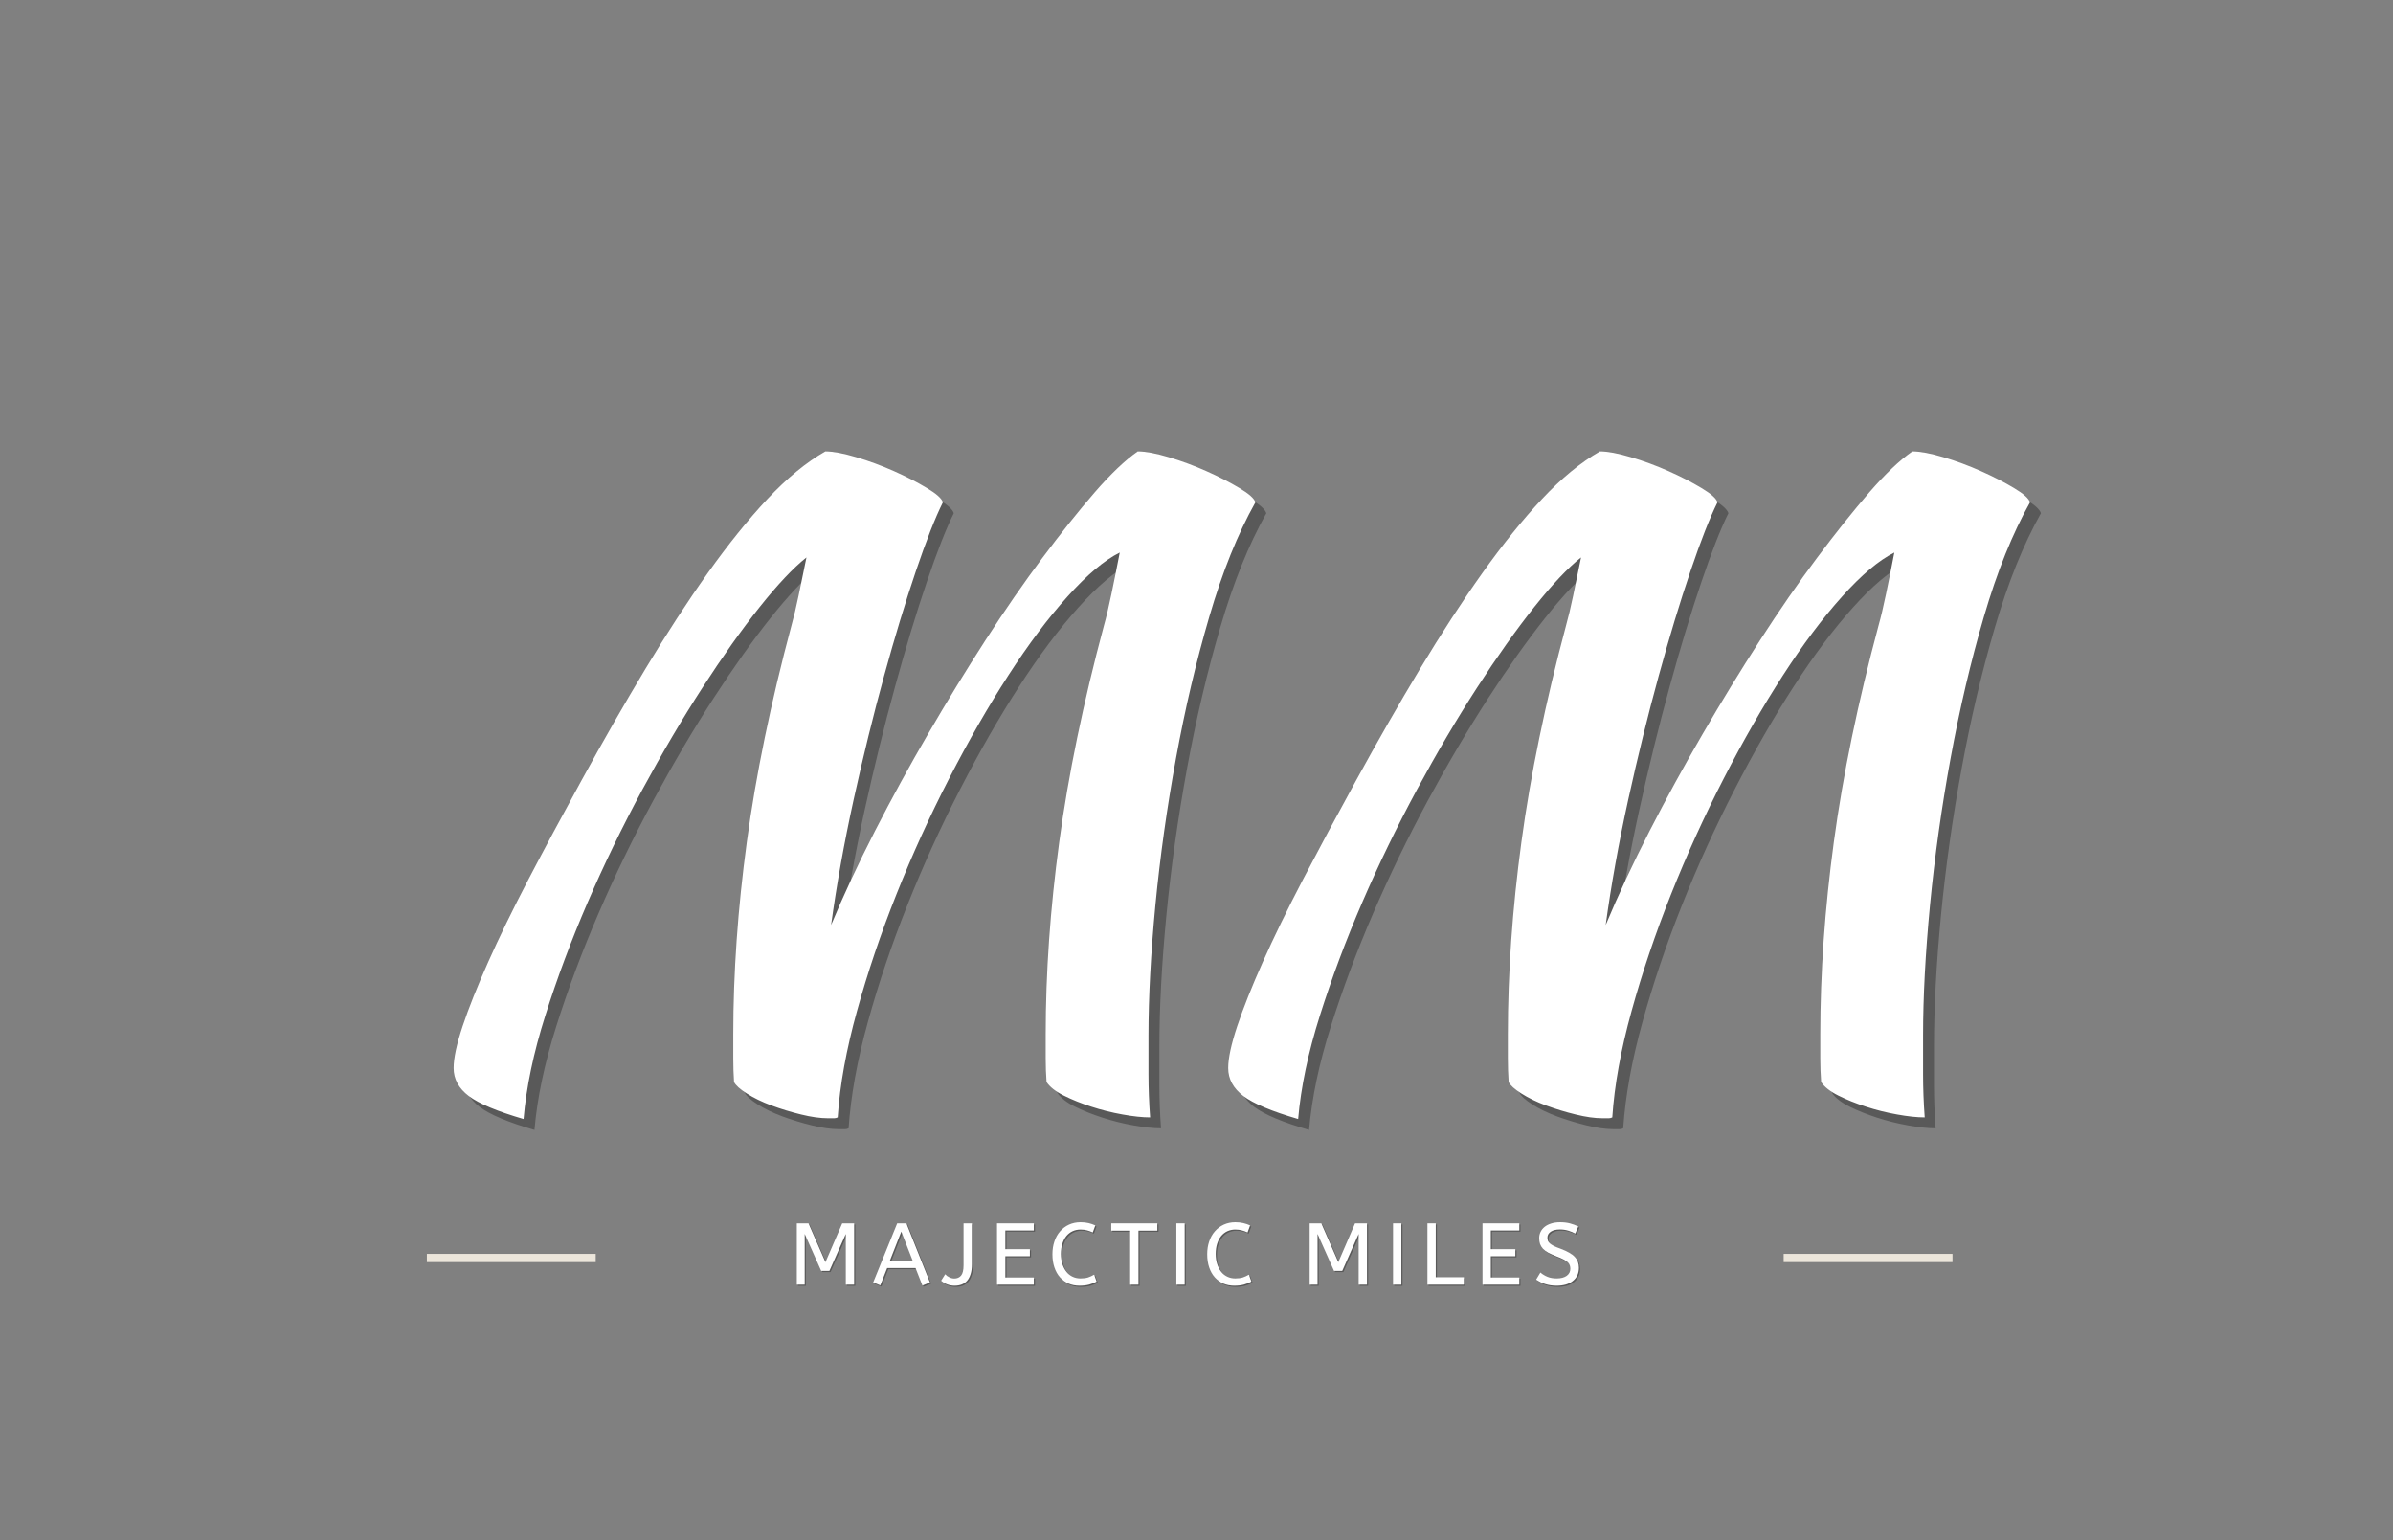 <svg xmlns="http://www.w3.org/2000/svg" xmlns:xlink="http://www.w3.org/1999/xlink" width="581" zoomAndPan="magnify" viewBox="0 0 435.75 280.5" height="374" preserveAspectRatio="xMidYMid meet" version="1.0"><rect x="0" y="0" width="435.75" height="280.5" fill="#808080" stroke="none"/><defs><g/></defs><g fill="#1e1e1e" fill-opacity="0.4"><g transform="translate(77.555, 194.392)"><g><path d="M 76.969 11.078 C 76.758 11.18 76.555 11.234 76.359 11.234 C 76.16 11.234 75.766 11.234 75.172 11.234 C 73.773 11.234 72.148 11.004 70.297 10.547 C 68.453 10.098 66.656 9.551 64.906 8.906 C 63.164 8.258 61.672 7.535 60.422 6.734 C 59.172 5.941 58.395 5.242 58.094 4.641 C 58 3.242 57.953 1.797 57.953 0.297 C 57.953 -1.203 57.953 -2.648 57.953 -4.047 C 57.953 -15.223 58.773 -26.898 60.422 -39.078 C 62.066 -51.254 64.785 -64.43 68.578 -78.609 C 68.973 -80.004 69.395 -81.773 69.844 -83.922 C 70.301 -86.066 70.781 -88.391 71.281 -90.891 C 68.883 -88.992 66.035 -85.973 62.734 -81.828 C 59.441 -77.68 55.973 -72.789 52.328 -67.156 C 48.68 -61.52 45.035 -55.332 41.391 -48.594 C 37.754 -41.852 34.438 -35.016 31.438 -28.078 C 28.445 -21.141 25.879 -14.273 23.734 -7.484 C 21.586 -0.703 20.266 5.582 19.766 11.375 C 14.973 9.977 11.648 8.582 9.797 7.188 C 7.953 5.789 7.031 4.094 7.031 2.094 C 7.031 0.301 7.578 -2.238 8.672 -5.531 C 9.773 -8.832 11.328 -12.727 13.328 -17.219 C 15.328 -21.707 17.77 -26.723 20.656 -32.266 C 23.551 -37.805 26.75 -43.77 30.25 -50.156 C 34.238 -57.445 38.156 -64.285 42 -70.672 C 45.844 -77.055 49.609 -82.844 53.297 -88.031 C 56.992 -93.227 60.613 -97.723 64.156 -101.516 C 67.707 -105.305 71.227 -108.203 74.719 -110.203 C 76.113 -110.203 77.984 -109.852 80.328 -109.156 C 82.672 -108.457 84.969 -107.609 87.219 -106.609 C 89.469 -105.609 91.461 -104.582 93.203 -103.531 C 94.953 -102.488 95.926 -101.617 96.125 -100.922 C 94.727 -98.129 93.082 -93.938 91.188 -88.344 C 89.289 -82.75 87.367 -76.41 85.422 -69.328 C 83.473 -62.242 81.625 -54.734 79.875 -46.797 C 78.133 -38.859 76.766 -31.242 75.766 -23.953 C 78.055 -29.441 80.723 -35.156 83.766 -41.094 C 86.816 -47.039 90.039 -52.93 93.438 -58.766 C 96.832 -64.609 100.301 -70.273 103.844 -75.766 C 107.383 -81.254 110.852 -86.27 114.25 -90.812 C 117.645 -95.352 120.812 -99.32 123.75 -102.719 C 126.695 -106.113 129.316 -108.609 131.609 -110.203 C 133.016 -110.203 134.891 -109.852 137.234 -109.156 C 139.578 -108.457 141.867 -107.609 144.109 -106.609 C 146.359 -105.609 148.359 -104.582 150.109 -103.531 C 151.859 -102.488 152.832 -101.617 153.031 -100.922 C 149.832 -95.234 147.035 -88.297 144.641 -80.109 C 142.242 -71.922 140.223 -63.332 138.578 -54.344 C 136.93 -45.363 135.68 -36.457 134.828 -27.625 C 133.984 -18.789 133.562 -10.879 133.562 -3.891 C 133.562 -1.598 133.562 0.789 133.562 3.281 C 133.562 5.781 133.66 8.379 133.859 11.078 C 132.461 11.078 130.789 10.898 128.844 10.547 C 126.895 10.203 125 9.727 123.156 9.125 C 121.312 8.531 119.641 7.859 118.141 7.109 C 116.641 6.359 115.594 5.535 115 4.641 C 114.895 3.242 114.844 1.797 114.844 0.297 C 114.844 -1.203 114.844 -2.648 114.844 -4.047 C 114.844 -15.223 115.664 -26.898 117.312 -39.078 C 118.957 -51.254 121.68 -64.43 125.484 -78.609 C 125.879 -80.004 126.328 -81.898 126.828 -84.297 C 127.328 -86.691 127.828 -89.188 128.328 -91.781 C 125.523 -90.383 122.352 -87.711 118.812 -83.766 C 115.27 -79.828 111.676 -75.035 108.031 -69.391 C 104.383 -63.754 100.789 -57.492 97.25 -50.609 C 93.707 -43.723 90.516 -36.707 87.672 -29.562 C 84.828 -22.426 82.43 -15.336 80.484 -8.297 C 78.535 -1.266 77.363 5.191 76.969 11.078 Z M 76.969 11.078 "/></g></g></g><g fill="#1e1e1e" fill-opacity="0.4"><g transform="translate(218.604, 194.392)"><g><path d="M 76.969 11.078 C 76.758 11.18 76.555 11.234 76.359 11.234 C 76.16 11.234 75.766 11.234 75.172 11.234 C 73.773 11.234 72.148 11.004 70.297 10.547 C 68.453 10.098 66.656 9.551 64.906 8.906 C 63.164 8.258 61.672 7.535 60.422 6.734 C 59.172 5.941 58.395 5.242 58.094 4.641 C 58 3.242 57.953 1.797 57.953 0.297 C 57.953 -1.203 57.953 -2.648 57.953 -4.047 C 57.953 -15.223 58.773 -26.898 60.422 -39.078 C 62.066 -51.254 64.785 -64.43 68.578 -78.609 C 68.973 -80.004 69.395 -81.773 69.844 -83.922 C 70.301 -86.066 70.781 -88.391 71.281 -90.891 C 68.883 -88.992 66.035 -85.973 62.734 -81.828 C 59.441 -77.68 55.973 -72.789 52.328 -67.156 C 48.68 -61.52 45.035 -55.332 41.391 -48.594 C 37.754 -41.852 34.438 -35.016 31.438 -28.078 C 28.445 -21.141 25.879 -14.273 23.734 -7.484 C 21.586 -0.703 20.266 5.582 19.766 11.375 C 14.973 9.977 11.648 8.582 9.797 7.188 C 7.953 5.789 7.031 4.094 7.031 2.094 C 7.031 0.301 7.578 -2.238 8.672 -5.531 C 9.773 -8.832 11.328 -12.727 13.328 -17.219 C 15.328 -21.707 17.77 -26.723 20.656 -32.266 C 23.551 -37.805 26.75 -43.77 30.25 -50.156 C 34.238 -57.445 38.156 -64.285 42 -70.672 C 45.844 -77.055 49.609 -82.844 53.297 -88.031 C 56.992 -93.227 60.613 -97.723 64.156 -101.516 C 67.707 -105.305 71.227 -108.203 74.719 -110.203 C 76.113 -110.203 77.984 -109.852 80.328 -109.156 C 82.672 -108.457 84.969 -107.609 87.219 -106.609 C 89.469 -105.609 91.461 -104.582 93.203 -103.531 C 94.953 -102.488 95.926 -101.617 96.125 -100.922 C 94.727 -98.129 93.082 -93.938 91.188 -88.344 C 89.289 -82.75 87.367 -76.41 85.422 -69.328 C 83.473 -62.242 81.625 -54.734 79.875 -46.797 C 78.133 -38.859 76.766 -31.242 75.766 -23.953 C 78.055 -29.441 80.723 -35.156 83.766 -41.094 C 86.816 -47.039 90.039 -52.93 93.438 -58.766 C 96.832 -64.609 100.301 -70.273 103.844 -75.766 C 107.383 -81.254 110.852 -86.27 114.25 -90.812 C 117.645 -95.352 120.812 -99.32 123.75 -102.719 C 126.695 -106.113 129.316 -108.609 131.609 -110.203 C 133.016 -110.203 134.891 -109.852 137.234 -109.156 C 139.578 -108.457 141.867 -107.609 144.109 -106.609 C 146.359 -105.609 148.359 -104.582 150.109 -103.531 C 151.859 -102.488 152.832 -101.617 153.031 -100.922 C 149.832 -95.234 147.035 -88.297 144.641 -80.109 C 142.242 -71.922 140.223 -63.332 138.578 -54.344 C 136.93 -45.363 135.68 -36.457 134.828 -27.625 C 133.984 -18.789 133.562 -10.879 133.562 -3.891 C 133.562 -1.598 133.562 0.789 133.562 3.281 C 133.562 5.781 133.66 8.379 133.859 11.078 C 132.461 11.078 130.789 10.898 128.844 10.547 C 126.895 10.203 125 9.727 123.156 9.125 C 121.312 8.531 119.641 7.859 118.141 7.109 C 116.641 6.359 115.594 5.535 115 4.641 C 114.895 3.242 114.844 1.797 114.844 0.297 C 114.844 -1.203 114.844 -2.648 114.844 -4.047 C 114.844 -15.223 115.664 -26.898 117.312 -39.078 C 118.957 -51.254 121.68 -64.43 125.484 -78.609 C 125.879 -80.004 126.328 -81.898 126.828 -84.297 C 127.328 -86.691 127.828 -89.188 128.328 -91.781 C 125.523 -90.383 122.352 -87.711 118.812 -83.766 C 115.27 -79.828 111.676 -75.035 108.031 -69.391 C 104.383 -63.754 100.789 -57.492 97.25 -50.609 C 93.707 -43.723 90.516 -36.707 87.672 -29.562 C 84.828 -22.426 82.43 -15.336 80.484 -8.297 C 78.535 -1.266 77.363 5.191 76.969 11.078 Z M 76.969 11.078 "/></g></g></g><g fill="#ffffff" fill-opacity="1"><g transform="translate(75.57, 192.407)"><g><path d="M 76.969 11.078 C 76.758 11.18 76.555 11.234 76.359 11.234 C 76.16 11.234 75.766 11.234 75.172 11.234 C 73.773 11.234 72.148 11.004 70.297 10.547 C 68.453 10.098 66.656 9.551 64.906 8.906 C 63.164 8.258 61.672 7.535 60.422 6.734 C 59.172 5.941 58.395 5.242 58.094 4.641 C 58 3.242 57.953 1.797 57.953 0.297 C 57.953 -1.203 57.953 -2.648 57.953 -4.047 C 57.953 -15.223 58.773 -26.898 60.422 -39.078 C 62.066 -51.254 64.785 -64.43 68.578 -78.609 C 68.973 -80.004 69.395 -81.773 69.844 -83.922 C 70.301 -86.066 70.781 -88.391 71.281 -90.891 C 68.883 -88.992 66.035 -85.973 62.734 -81.828 C 59.441 -77.68 55.973 -72.789 52.328 -67.156 C 48.68 -61.52 45.035 -55.332 41.391 -48.594 C 37.754 -41.852 34.438 -35.016 31.438 -28.078 C 28.445 -21.141 25.879 -14.273 23.734 -7.484 C 21.586 -0.703 20.266 5.582 19.766 11.375 C 14.973 9.977 11.648 8.582 9.797 7.188 C 7.953 5.789 7.031 4.094 7.031 2.094 C 7.031 0.301 7.578 -2.238 8.672 -5.531 C 9.773 -8.832 11.328 -12.727 13.328 -17.219 C 15.328 -21.707 17.77 -26.723 20.656 -32.266 C 23.551 -37.805 26.75 -43.77 30.25 -50.156 C 34.238 -57.445 38.156 -64.285 42 -70.672 C 45.844 -77.055 49.609 -82.844 53.297 -88.031 C 56.992 -93.227 60.613 -97.723 64.156 -101.516 C 67.707 -105.305 71.227 -108.203 74.719 -110.203 C 76.113 -110.203 77.984 -109.852 80.328 -109.156 C 82.672 -108.457 84.969 -107.609 87.219 -106.609 C 89.469 -105.609 91.461 -104.582 93.203 -103.531 C 94.953 -102.488 95.926 -101.617 96.125 -100.922 C 94.727 -98.129 93.082 -93.938 91.188 -88.344 C 89.289 -82.75 87.367 -76.41 85.422 -69.328 C 83.473 -62.242 81.625 -54.734 79.875 -46.797 C 78.133 -38.859 76.766 -31.242 75.766 -23.953 C 78.055 -29.441 80.723 -35.156 83.766 -41.094 C 86.816 -47.039 90.039 -52.93 93.438 -58.766 C 96.832 -64.609 100.301 -70.273 103.844 -75.766 C 107.383 -81.254 110.852 -86.27 114.25 -90.812 C 117.645 -95.352 120.812 -99.32 123.75 -102.719 C 126.695 -106.113 129.316 -108.609 131.609 -110.203 C 133.016 -110.203 134.891 -109.852 137.234 -109.156 C 139.578 -108.457 141.867 -107.609 144.109 -106.609 C 146.359 -105.609 148.359 -104.582 150.109 -103.531 C 151.859 -102.488 152.832 -101.617 153.031 -100.922 C 149.832 -95.234 147.035 -88.297 144.641 -80.109 C 142.242 -71.922 140.223 -63.332 138.578 -54.344 C 136.93 -45.363 135.68 -36.457 134.828 -27.625 C 133.984 -18.789 133.562 -10.879 133.562 -3.891 C 133.562 -1.598 133.562 0.789 133.562 3.281 C 133.562 5.781 133.66 8.379 133.859 11.078 C 132.461 11.078 130.789 10.898 128.844 10.547 C 126.895 10.203 125 9.727 123.156 9.125 C 121.312 8.531 119.641 7.859 118.141 7.109 C 116.641 6.359 115.594 5.535 115 4.641 C 114.895 3.242 114.844 1.797 114.844 0.297 C 114.844 -1.203 114.844 -2.648 114.844 -4.047 C 114.844 -15.223 115.664 -26.898 117.312 -39.078 C 118.957 -51.254 121.68 -64.43 125.484 -78.609 C 125.879 -80.004 126.328 -81.898 126.828 -84.297 C 127.328 -86.691 127.828 -89.188 128.328 -91.781 C 125.523 -90.383 122.352 -87.711 118.812 -83.766 C 115.27 -79.828 111.676 -75.035 108.031 -69.391 C 104.383 -63.754 100.789 -57.492 97.25 -50.609 C 93.707 -43.723 90.516 -36.707 87.672 -29.562 C 84.828 -22.426 82.43 -15.336 80.484 -8.297 C 78.535 -1.266 77.363 5.191 76.969 11.078 Z M 76.969 11.078 "/></g></g></g><g fill="#ffffff" fill-opacity="1"><g transform="translate(216.618, 192.407)"><g><path d="M 76.969 11.078 C 76.758 11.18 76.555 11.234 76.359 11.234 C 76.16 11.234 75.766 11.234 75.172 11.234 C 73.773 11.234 72.148 11.004 70.297 10.547 C 68.453 10.098 66.656 9.551 64.906 8.906 C 63.164 8.258 61.672 7.535 60.422 6.734 C 59.172 5.941 58.395 5.242 58.094 4.641 C 58 3.242 57.953 1.797 57.953 0.297 C 57.953 -1.203 57.953 -2.648 57.953 -4.047 C 57.953 -15.223 58.773 -26.898 60.422 -39.078 C 62.066 -51.254 64.785 -64.43 68.578 -78.609 C 68.973 -80.004 69.395 -81.773 69.844 -83.922 C 70.301 -86.066 70.781 -88.391 71.281 -90.891 C 68.883 -88.992 66.035 -85.973 62.734 -81.828 C 59.441 -77.68 55.973 -72.789 52.328 -67.156 C 48.68 -61.52 45.035 -55.332 41.391 -48.594 C 37.754 -41.852 34.438 -35.016 31.438 -28.078 C 28.445 -21.141 25.879 -14.273 23.734 -7.484 C 21.586 -0.703 20.266 5.582 19.766 11.375 C 14.973 9.977 11.648 8.582 9.797 7.188 C 7.953 5.789 7.031 4.094 7.031 2.094 C 7.031 0.301 7.578 -2.238 8.672 -5.531 C 9.773 -8.832 11.328 -12.727 13.328 -17.219 C 15.328 -21.707 17.77 -26.723 20.656 -32.266 C 23.551 -37.805 26.75 -43.77 30.25 -50.156 C 34.238 -57.445 38.156 -64.285 42 -70.672 C 45.844 -77.055 49.609 -82.844 53.297 -88.031 C 56.992 -93.227 60.613 -97.723 64.156 -101.516 C 67.707 -105.305 71.227 -108.203 74.719 -110.203 C 76.113 -110.203 77.984 -109.852 80.328 -109.156 C 82.672 -108.457 84.969 -107.609 87.219 -106.609 C 89.469 -105.609 91.461 -104.582 93.203 -103.531 C 94.953 -102.488 95.926 -101.617 96.125 -100.922 C 94.727 -98.129 93.082 -93.938 91.188 -88.344 C 89.289 -82.75 87.367 -76.41 85.422 -69.328 C 83.473 -62.242 81.625 -54.734 79.875 -46.797 C 78.133 -38.859 76.766 -31.242 75.766 -23.953 C 78.055 -29.441 80.723 -35.156 83.766 -41.094 C 86.816 -47.039 90.039 -52.93 93.438 -58.766 C 96.832 -64.609 100.301 -70.273 103.844 -75.766 C 107.383 -81.254 110.852 -86.27 114.25 -90.812 C 117.645 -95.352 120.812 -99.32 123.75 -102.719 C 126.695 -106.113 129.316 -108.609 131.609 -110.203 C 133.016 -110.203 134.891 -109.852 137.234 -109.156 C 139.578 -108.457 141.867 -107.609 144.109 -106.609 C 146.359 -105.609 148.359 -104.582 150.109 -103.531 C 151.859 -102.488 152.832 -101.617 153.031 -100.922 C 149.832 -95.234 147.035 -88.297 144.641 -80.109 C 142.242 -71.922 140.223 -63.332 138.578 -54.344 C 136.93 -45.363 135.68 -36.457 134.828 -27.625 C 133.984 -18.789 133.562 -10.879 133.562 -3.891 C 133.562 -1.598 133.562 0.789 133.562 3.281 C 133.562 5.781 133.66 8.379 133.859 11.078 C 132.461 11.078 130.789 10.898 128.844 10.547 C 126.895 10.203 125 9.727 123.156 9.125 C 121.312 8.531 119.641 7.859 118.141 7.109 C 116.641 6.359 115.594 5.535 115 4.641 C 114.895 3.242 114.844 1.797 114.844 0.297 C 114.844 -1.203 114.844 -2.648 114.844 -4.047 C 114.844 -15.223 115.664 -26.898 117.312 -39.078 C 118.957 -51.254 121.68 -64.43 125.484 -78.609 C 125.879 -80.004 126.328 -81.898 126.828 -84.297 C 127.328 -86.691 127.828 -89.188 128.328 -91.781 C 125.523 -90.383 122.352 -87.711 118.812 -83.766 C 115.27 -79.828 111.676 -75.035 108.031 -69.391 C 104.383 -63.754 100.789 -57.492 97.25 -50.609 C 93.707 -43.723 90.516 -36.707 87.672 -29.562 C 84.828 -22.426 82.43 -15.336 80.484 -8.297 C 78.535 -1.266 77.363 5.191 76.969 11.078 Z M 76.969 11.078 "/></g></g></g><g fill="#1e1e1e" fill-opacity="0.4"><g transform="translate(143.869, 234.17)"><g><path d="M 10.359 -9.25 L 7.375 -2.516 L 5.875 -2.516 L 2.875 -9.25 L 2.875 0 L 1.438 0 L 1.438 -11.172 L 3.562 -11.172 L 6.656 -4.109 L 9.703 -11.172 L 11.875 -11.172 L 11.875 0 L 10.359 0 Z M 10.359 -9.25 "/></g></g></g><g fill="#1e1e1e" fill-opacity="0.4"><g transform="translate(159.055, 234.17)"><g><path d="M 0.156 -0.406 L 4.531 -11.172 L 6.203 -11.172 L 10.5 -0.406 L 9.125 0.156 L 7.875 -3.031 L 2.703 -3.031 L 1.453 0.125 Z M 3.172 -4.312 L 7.375 -4.312 L 5.281 -9.672 Z M 3.172 -4.312 "/></g></g></g><g fill="#1e1e1e" fill-opacity="0.4"><g transform="translate(171.59, 234.17)"><g><path d="M 4.078 -11.172 L 5.594 -11.172 L 5.594 -3.688 C 5.594 -3.008 5.516 -2.426 5.359 -1.938 C 5.211 -1.445 5 -1.039 4.719 -0.719 C 4.445 -0.406 4.117 -0.176 3.734 -0.031 C 3.348 0.113 2.922 0.188 2.453 0.188 C 1.961 0.188 1.504 0.102 1.078 -0.062 C 0.648 -0.227 0.289 -0.453 0 -0.734 L 0.734 -1.906 C 0.941 -1.676 1.195 -1.488 1.5 -1.344 C 1.801 -1.195 2.102 -1.125 2.406 -1.125 C 2.914 -1.125 3.32 -1.301 3.625 -1.656 C 3.926 -2.02 4.078 -2.645 4.078 -3.531 Z M 4.078 -11.172 "/></g></g></g><g fill="#1e1e1e" fill-opacity="0.4"><g transform="translate(180.325, 234.17)"><g><path d="M 1.438 -11.172 L 8.141 -11.172 L 8.141 -9.875 L 2.953 -9.875 L 2.953 -6.469 L 7.422 -6.469 L 7.422 -5.188 L 2.953 -5.188 L 2.953 -1.312 L 8.141 -1.312 L 8.141 0 L 1.438 0 Z M 1.438 -11.172 "/></g></g></g><g fill="#1e1e1e" fill-opacity="0.4"><g transform="translate(191.056, 234.17)"><g><path d="M 2.344 -5.609 C 2.344 -4.93 2.43 -4.316 2.609 -3.766 C 2.785 -3.223 3.031 -2.754 3.344 -2.359 C 3.656 -1.961 4.031 -1.66 4.469 -1.453 C 4.906 -1.242 5.383 -1.141 5.906 -1.141 C 6.426 -1.141 6.879 -1.195 7.266 -1.312 C 7.648 -1.438 8.023 -1.609 8.391 -1.828 L 8.844 -0.562 C 8.445 -0.344 7.992 -0.16 7.484 -0.016 C 6.984 0.117 6.398 0.188 5.734 0.188 C 4.992 0.188 4.32 0.055 3.719 -0.203 C 3.125 -0.473 2.609 -0.852 2.172 -1.344 C 1.734 -1.844 1.395 -2.445 1.156 -3.156 C 0.914 -3.863 0.797 -4.66 0.797 -5.547 C 0.797 -6.391 0.914 -7.164 1.156 -7.875 C 1.395 -8.594 1.738 -9.207 2.188 -9.719 C 2.633 -10.238 3.176 -10.645 3.812 -10.938 C 4.445 -11.227 5.148 -11.375 5.922 -11.375 C 6.461 -11.375 6.945 -11.32 7.375 -11.219 C 7.812 -11.113 8.223 -10.973 8.609 -10.797 L 8.141 -9.516 C 7.816 -9.672 7.477 -9.797 7.125 -9.891 C 6.781 -9.992 6.375 -10.047 5.906 -10.047 C 5.395 -10.047 4.922 -9.945 4.484 -9.75 C 4.047 -9.551 3.664 -9.258 3.344 -8.875 C 3.031 -8.488 2.785 -8.02 2.609 -7.469 C 2.43 -6.926 2.344 -6.305 2.344 -5.609 Z M 2.344 -5.609 "/></g></g></g><g fill="#1e1e1e" fill-opacity="0.4"><g transform="translate(202.409, 234.17)"><g><path d="M 0.156 -11.172 L 8.547 -11.172 L 8.547 -9.844 L 5.109 -9.844 L 5.109 0 L 3.594 0 L 3.594 -9.844 L 0.156 -9.844 Z M 0.156 -11.172 "/></g></g></g><g fill="#1e1e1e" fill-opacity="0.4"><g transform="translate(212.98, 234.17)"><g><path d="M 1.438 0 L 1.438 -11.172 L 2.953 -11.172 L 2.953 0 Z M 1.438 0 "/></g></g></g><g fill="#1e1e1e" fill-opacity="0.4"><g transform="translate(219.24, 234.17)"><g><path d="M 2.344 -5.609 C 2.344 -4.93 2.43 -4.316 2.609 -3.766 C 2.785 -3.223 3.031 -2.754 3.344 -2.359 C 3.656 -1.961 4.031 -1.66 4.469 -1.453 C 4.906 -1.242 5.383 -1.141 5.906 -1.141 C 6.426 -1.141 6.879 -1.195 7.266 -1.312 C 7.648 -1.438 8.023 -1.609 8.391 -1.828 L 8.844 -0.562 C 8.445 -0.344 7.992 -0.16 7.484 -0.016 C 6.984 0.117 6.398 0.188 5.734 0.188 C 4.992 0.188 4.32 0.055 3.719 -0.203 C 3.125 -0.473 2.609 -0.852 2.172 -1.344 C 1.734 -1.844 1.395 -2.445 1.156 -3.156 C 0.914 -3.863 0.797 -4.66 0.797 -5.547 C 0.797 -6.391 0.914 -7.164 1.156 -7.875 C 1.395 -8.594 1.738 -9.207 2.188 -9.719 C 2.633 -10.238 3.176 -10.645 3.812 -10.938 C 4.445 -11.227 5.148 -11.375 5.922 -11.375 C 6.461 -11.375 6.945 -11.32 7.375 -11.219 C 7.812 -11.113 8.223 -10.973 8.609 -10.797 L 8.141 -9.516 C 7.816 -9.672 7.477 -9.797 7.125 -9.891 C 6.781 -9.992 6.375 -10.047 5.906 -10.047 C 5.395 -10.047 4.922 -9.945 4.484 -9.75 C 4.047 -9.551 3.664 -9.258 3.344 -8.875 C 3.031 -8.488 2.785 -8.02 2.609 -7.469 C 2.43 -6.926 2.344 -6.305 2.344 -5.609 Z M 2.344 -5.609 "/></g></g></g><g fill="#1e1e1e" fill-opacity="0.4"><g transform="translate(230.594, 234.17)"><g/></g></g><g fill="#1e1e1e" fill-opacity="0.4"><g transform="translate(237.253, 234.17)"><g><path d="M 10.359 -9.25 L 7.375 -2.516 L 5.875 -2.516 L 2.875 -9.25 L 2.875 0 L 1.438 0 L 1.438 -11.172 L 3.562 -11.172 L 6.656 -4.109 L 9.703 -11.172 L 11.875 -11.172 L 11.875 0 L 10.359 0 Z M 10.359 -9.25 "/></g></g></g><g fill="#1e1e1e" fill-opacity="0.4"><g transform="translate(252.438, 234.17)"><g><path d="M 1.438 0 L 1.438 -11.172 L 2.953 -11.172 L 2.953 0 Z M 1.438 0 "/></g></g></g><g fill="#1e1e1e" fill-opacity="0.4"><g transform="translate(258.698, 234.17)"><g><path d="M 8.078 0 L 1.438 0 L 1.438 -11.172 L 2.953 -11.172 L 2.953 -1.359 L 8.078 -1.359 Z M 8.078 0 "/></g></g></g><g fill="#1e1e1e" fill-opacity="0.4"><g transform="translate(268.726, 234.17)"><g><path d="M 1.438 -11.172 L 8.141 -11.172 L 8.141 -9.875 L 2.953 -9.875 L 2.953 -6.469 L 7.422 -6.469 L 7.422 -5.188 L 2.953 -5.188 L 2.953 -1.312 L 8.141 -1.312 L 8.141 0 L 1.438 0 Z M 1.438 -11.172 "/></g></g></g><g fill="#1e1e1e" fill-opacity="0.4"><g transform="translate(279.457, 234.17)"><g><path d="M 1.25 -2.219 C 1.633 -1.895 2.062 -1.633 2.531 -1.438 C 3.008 -1.238 3.57 -1.141 4.219 -1.141 C 4.977 -1.141 5.582 -1.297 6.031 -1.609 C 6.477 -1.93 6.703 -2.363 6.703 -2.906 C 6.703 -3.125 6.672 -3.328 6.609 -3.516 C 6.547 -3.711 6.422 -3.898 6.234 -4.078 C 6.047 -4.254 5.785 -4.43 5.453 -4.609 C 5.117 -4.785 4.688 -4.973 4.156 -5.172 C 3.582 -5.398 3.094 -5.617 2.688 -5.828 C 2.289 -6.047 1.969 -6.285 1.719 -6.547 C 1.477 -6.816 1.301 -7.109 1.188 -7.422 C 1.082 -7.734 1.031 -8.094 1.031 -8.5 C 1.031 -8.895 1.113 -9.266 1.281 -9.609 C 1.445 -9.961 1.691 -10.27 2.016 -10.531 C 2.336 -10.789 2.734 -10.992 3.203 -11.141 C 3.68 -11.297 4.227 -11.375 4.844 -11.375 C 5.5 -11.375 6.086 -11.305 6.609 -11.172 C 7.129 -11.035 7.645 -10.848 8.156 -10.609 L 7.594 -9.312 C 7.238 -9.52 6.816 -9.695 6.328 -9.844 C 5.848 -9.988 5.344 -10.062 4.812 -10.062 C 4.102 -10.062 3.547 -9.926 3.141 -9.656 C 2.734 -9.383 2.531 -9.023 2.531 -8.578 C 2.531 -8.359 2.562 -8.164 2.625 -8 C 2.688 -7.844 2.801 -7.688 2.969 -7.531 C 3.145 -7.375 3.391 -7.211 3.703 -7.047 C 4.023 -6.891 4.445 -6.719 4.969 -6.531 C 5.582 -6.301 6.102 -6.062 6.531 -5.812 C 6.957 -5.57 7.297 -5.312 7.547 -5.031 C 7.805 -4.75 7.988 -4.445 8.094 -4.125 C 8.207 -3.812 8.266 -3.461 8.266 -3.078 C 8.266 -2.555 8.164 -2.094 7.969 -1.688 C 7.77 -1.281 7.488 -0.938 7.125 -0.656 C 6.77 -0.375 6.344 -0.16 5.844 -0.016 C 5.344 0.117 4.801 0.188 4.219 0.188 C 3.438 0.188 2.727 0.082 2.094 -0.125 C 1.457 -0.332 0.922 -0.602 0.484 -0.938 Z M 1.25 -2.219 "/></g></g></g><g fill="#ffffff" fill-opacity="1"><g transform="translate(143.658, 233.958)"><g><path d="M 10.359 -9.25 L 7.375 -2.516 L 5.875 -2.516 L 2.875 -9.25 L 2.875 0 L 1.438 0 L 1.438 -11.172 L 3.562 -11.172 L 6.656 -4.109 L 9.703 -11.172 L 11.875 -11.172 L 11.875 0 L 10.359 0 Z M 10.359 -9.25 "/></g></g></g><g fill="#ffffff" fill-opacity="1"><g transform="translate(158.843, 233.958)"><g><path d="M 0.156 -0.406 L 4.531 -11.172 L 6.203 -11.172 L 10.5 -0.406 L 9.125 0.156 L 7.875 -3.031 L 2.703 -3.031 L 1.453 0.125 Z M 3.172 -4.312 L 7.375 -4.312 L 5.281 -9.672 Z M 3.172 -4.312 "/></g></g></g><g fill="#ffffff" fill-opacity="1"><g transform="translate(171.379, 233.958)"><g><path d="M 4.078 -11.172 L 5.594 -11.172 L 5.594 -3.688 C 5.594 -3.008 5.516 -2.426 5.359 -1.938 C 5.211 -1.445 5 -1.039 4.719 -0.719 C 4.445 -0.406 4.117 -0.176 3.734 -0.031 C 3.348 0.113 2.922 0.188 2.453 0.188 C 1.961 0.188 1.504 0.102 1.078 -0.062 C 0.648 -0.227 0.289 -0.453 0 -0.734 L 0.734 -1.906 C 0.941 -1.676 1.195 -1.488 1.5 -1.344 C 1.801 -1.195 2.102 -1.125 2.406 -1.125 C 2.914 -1.125 3.32 -1.301 3.625 -1.656 C 3.926 -2.02 4.078 -2.645 4.078 -3.531 Z M 4.078 -11.172 "/></g></g></g><g fill="#ffffff" fill-opacity="1"><g transform="translate(180.113, 233.958)"><g><path d="M 1.438 -11.172 L 8.141 -11.172 L 8.141 -9.875 L 2.953 -9.875 L 2.953 -6.469 L 7.422 -6.469 L 7.422 -5.188 L 2.953 -5.188 L 2.953 -1.312 L 8.141 -1.312 L 8.141 0 L 1.438 0 Z M 1.438 -11.172 "/></g></g></g><g fill="#ffffff" fill-opacity="1"><g transform="translate(190.844, 233.958)"><g><path d="M 2.344 -5.609 C 2.344 -4.93 2.43 -4.316 2.609 -3.766 C 2.785 -3.223 3.031 -2.754 3.344 -2.359 C 3.656 -1.961 4.031 -1.66 4.469 -1.453 C 4.906 -1.242 5.383 -1.141 5.906 -1.141 C 6.426 -1.141 6.879 -1.195 7.266 -1.312 C 7.648 -1.438 8.023 -1.609 8.391 -1.828 L 8.844 -0.562 C 8.445 -0.344 7.992 -0.16 7.484 -0.016 C 6.984 0.117 6.398 0.188 5.734 0.188 C 4.992 0.188 4.32 0.055 3.719 -0.203 C 3.125 -0.473 2.609 -0.852 2.172 -1.344 C 1.734 -1.844 1.395 -2.445 1.156 -3.156 C 0.914 -3.863 0.797 -4.66 0.797 -5.547 C 0.797 -6.391 0.914 -7.164 1.156 -7.875 C 1.395 -8.594 1.738 -9.207 2.188 -9.719 C 2.633 -10.238 3.176 -10.645 3.812 -10.938 C 4.445 -11.227 5.148 -11.375 5.922 -11.375 C 6.461 -11.375 6.945 -11.32 7.375 -11.219 C 7.812 -11.113 8.223 -10.973 8.609 -10.797 L 8.141 -9.516 C 7.816 -9.672 7.477 -9.797 7.125 -9.891 C 6.781 -9.992 6.375 -10.047 5.906 -10.047 C 5.395 -10.047 4.922 -9.945 4.484 -9.75 C 4.047 -9.551 3.664 -9.258 3.344 -8.875 C 3.031 -8.488 2.785 -8.02 2.609 -7.469 C 2.43 -6.926 2.344 -6.305 2.344 -5.609 Z M 2.344 -5.609 "/></g></g></g><g fill="#ffffff" fill-opacity="1"><g transform="translate(202.198, 233.958)"><g><path d="M 0.156 -11.172 L 8.547 -11.172 L 8.547 -9.844 L 5.109 -9.844 L 5.109 0 L 3.594 0 L 3.594 -9.844 L 0.156 -9.844 Z M 0.156 -11.172 "/></g></g></g><g fill="#ffffff" fill-opacity="1"><g transform="translate(212.769, 233.958)"><g><path d="M 1.438 0 L 1.438 -11.172 L 2.953 -11.172 L 2.953 0 Z M 1.438 0 "/></g></g></g><g fill="#ffffff" fill-opacity="1"><g transform="translate(219.028, 233.958)"><g><path d="M 2.344 -5.609 C 2.344 -4.93 2.43 -4.316 2.609 -3.766 C 2.785 -3.223 3.031 -2.754 3.344 -2.359 C 3.656 -1.961 4.031 -1.66 4.469 -1.453 C 4.906 -1.242 5.383 -1.141 5.906 -1.141 C 6.426 -1.141 6.879 -1.195 7.266 -1.312 C 7.648 -1.438 8.023 -1.609 8.391 -1.828 L 8.844 -0.562 C 8.445 -0.344 7.992 -0.16 7.484 -0.016 C 6.984 0.117 6.398 0.188 5.734 0.188 C 4.992 0.188 4.32 0.055 3.719 -0.203 C 3.125 -0.473 2.609 -0.852 2.172 -1.344 C 1.734 -1.844 1.395 -2.445 1.156 -3.156 C 0.914 -3.863 0.797 -4.66 0.797 -5.547 C 0.797 -6.391 0.914 -7.164 1.156 -7.875 C 1.395 -8.594 1.738 -9.207 2.188 -9.719 C 2.633 -10.238 3.176 -10.645 3.812 -10.938 C 4.445 -11.227 5.148 -11.375 5.922 -11.375 C 6.461 -11.375 6.945 -11.32 7.375 -11.219 C 7.812 -11.113 8.223 -10.973 8.609 -10.797 L 8.141 -9.516 C 7.816 -9.672 7.477 -9.797 7.125 -9.891 C 6.781 -9.992 6.375 -10.047 5.906 -10.047 C 5.395 -10.047 4.922 -9.945 4.484 -9.75 C 4.047 -9.551 3.664 -9.258 3.344 -8.875 C 3.031 -8.488 2.785 -8.02 2.609 -7.469 C 2.43 -6.926 2.344 -6.305 2.344 -5.609 Z M 2.344 -5.609 "/></g></g></g><g fill="#ffffff" fill-opacity="1"><g transform="translate(230.382, 233.958)"><g/></g></g><g fill="#ffffff" fill-opacity="1"><g transform="translate(237.041, 233.958)"><g><path d="M 10.359 -9.25 L 7.375 -2.516 L 5.875 -2.516 L 2.875 -9.25 L 2.875 0 L 1.438 0 L 1.438 -11.172 L 3.562 -11.172 L 6.656 -4.109 L 9.703 -11.172 L 11.875 -11.172 L 11.875 0 L 10.359 0 Z M 10.359 -9.25 "/></g></g></g><g fill="#ffffff" fill-opacity="1"><g transform="translate(252.227, 233.958)"><g><path d="M 1.438 0 L 1.438 -11.172 L 2.953 -11.172 L 2.953 0 Z M 1.438 0 "/></g></g></g><g fill="#ffffff" fill-opacity="1"><g transform="translate(258.486, 233.958)"><g><path d="M 8.078 0 L 1.438 0 L 1.438 -11.172 L 2.953 -11.172 L 2.953 -1.359 L 8.078 -1.359 Z M 8.078 0 "/></g></g></g><g fill="#ffffff" fill-opacity="1"><g transform="translate(268.514, 233.958)"><g><path d="M 1.438 -11.172 L 8.141 -11.172 L 8.141 -9.875 L 2.953 -9.875 L 2.953 -6.469 L 7.422 -6.469 L 7.422 -5.188 L 2.953 -5.188 L 2.953 -1.312 L 8.141 -1.312 L 8.141 0 L 1.438 0 Z M 1.438 -11.172 "/></g></g></g><g fill="#ffffff" fill-opacity="1"><g transform="translate(279.245, 233.958)"><g><path d="M 1.25 -2.219 C 1.633 -1.895 2.062 -1.633 2.531 -1.438 C 3.008 -1.238 3.57 -1.141 4.219 -1.141 C 4.977 -1.141 5.582 -1.297 6.031 -1.609 C 6.477 -1.93 6.703 -2.363 6.703 -2.906 C 6.703 -3.125 6.672 -3.328 6.609 -3.516 C 6.547 -3.711 6.422 -3.898 6.234 -4.078 C 6.047 -4.254 5.785 -4.43 5.453 -4.609 C 5.117 -4.785 4.688 -4.973 4.156 -5.172 C 3.582 -5.398 3.094 -5.617 2.688 -5.828 C 2.289 -6.047 1.969 -6.285 1.719 -6.547 C 1.477 -6.816 1.301 -7.109 1.188 -7.422 C 1.082 -7.734 1.031 -8.094 1.031 -8.5 C 1.031 -8.895 1.113 -9.266 1.281 -9.609 C 1.445 -9.961 1.691 -10.27 2.016 -10.531 C 2.336 -10.789 2.734 -10.992 3.203 -11.141 C 3.68 -11.297 4.227 -11.375 4.844 -11.375 C 5.5 -11.375 6.086 -11.305 6.609 -11.172 C 7.129 -11.035 7.645 -10.848 8.156 -10.609 L 7.594 -9.312 C 7.238 -9.52 6.816 -9.695 6.328 -9.844 C 5.848 -9.988 5.344 -10.062 4.812 -10.062 C 4.102 -10.062 3.547 -9.926 3.141 -9.656 C 2.734 -9.383 2.531 -9.023 2.531 -8.578 C 2.531 -8.359 2.562 -8.164 2.625 -8 C 2.688 -7.844 2.801 -7.688 2.969 -7.531 C 3.145 -7.375 3.391 -7.211 3.703 -7.047 C 4.023 -6.891 4.445 -6.719 4.969 -6.531 C 5.582 -6.301 6.102 -6.062 6.531 -5.812 C 6.957 -5.57 7.297 -5.312 7.547 -5.031 C 7.805 -4.75 7.988 -4.445 8.094 -4.125 C 8.207 -3.812 8.266 -3.461 8.266 -3.078 C 8.266 -2.555 8.164 -2.094 7.969 -1.688 C 7.77 -1.281 7.488 -0.938 7.125 -0.656 C 6.77 -0.375 6.344 -0.16 5.844 -0.016 C 5.344 0.117 4.801 0.188 4.219 0.188 C 3.438 0.188 2.727 0.082 2.094 -0.125 C 1.457 -0.332 0.922 -0.602 0.484 -0.938 Z M 1.25 -2.219 "/></g></g></g><path stroke-linecap="butt" transform="matrix(0.749, 0, 0, 0.749, 77.732, 228.343)" fill="none" stroke-linejoin="miter" d="M -0.002 0.998 L 41.045 0.998 " stroke="#ece6db" stroke-width="2" stroke-opacity="1" stroke-miterlimit="4"/><path stroke-linecap="butt" transform="matrix(0.749, 0, 0, 0.749, 324.792, 228.343)" fill="none" stroke-linejoin="miter" d="M 0.002 0.998 L 41.049 0.998 " stroke="#ece6db" stroke-width="2" stroke-opacity="1" stroke-miterlimit="4"/></svg>